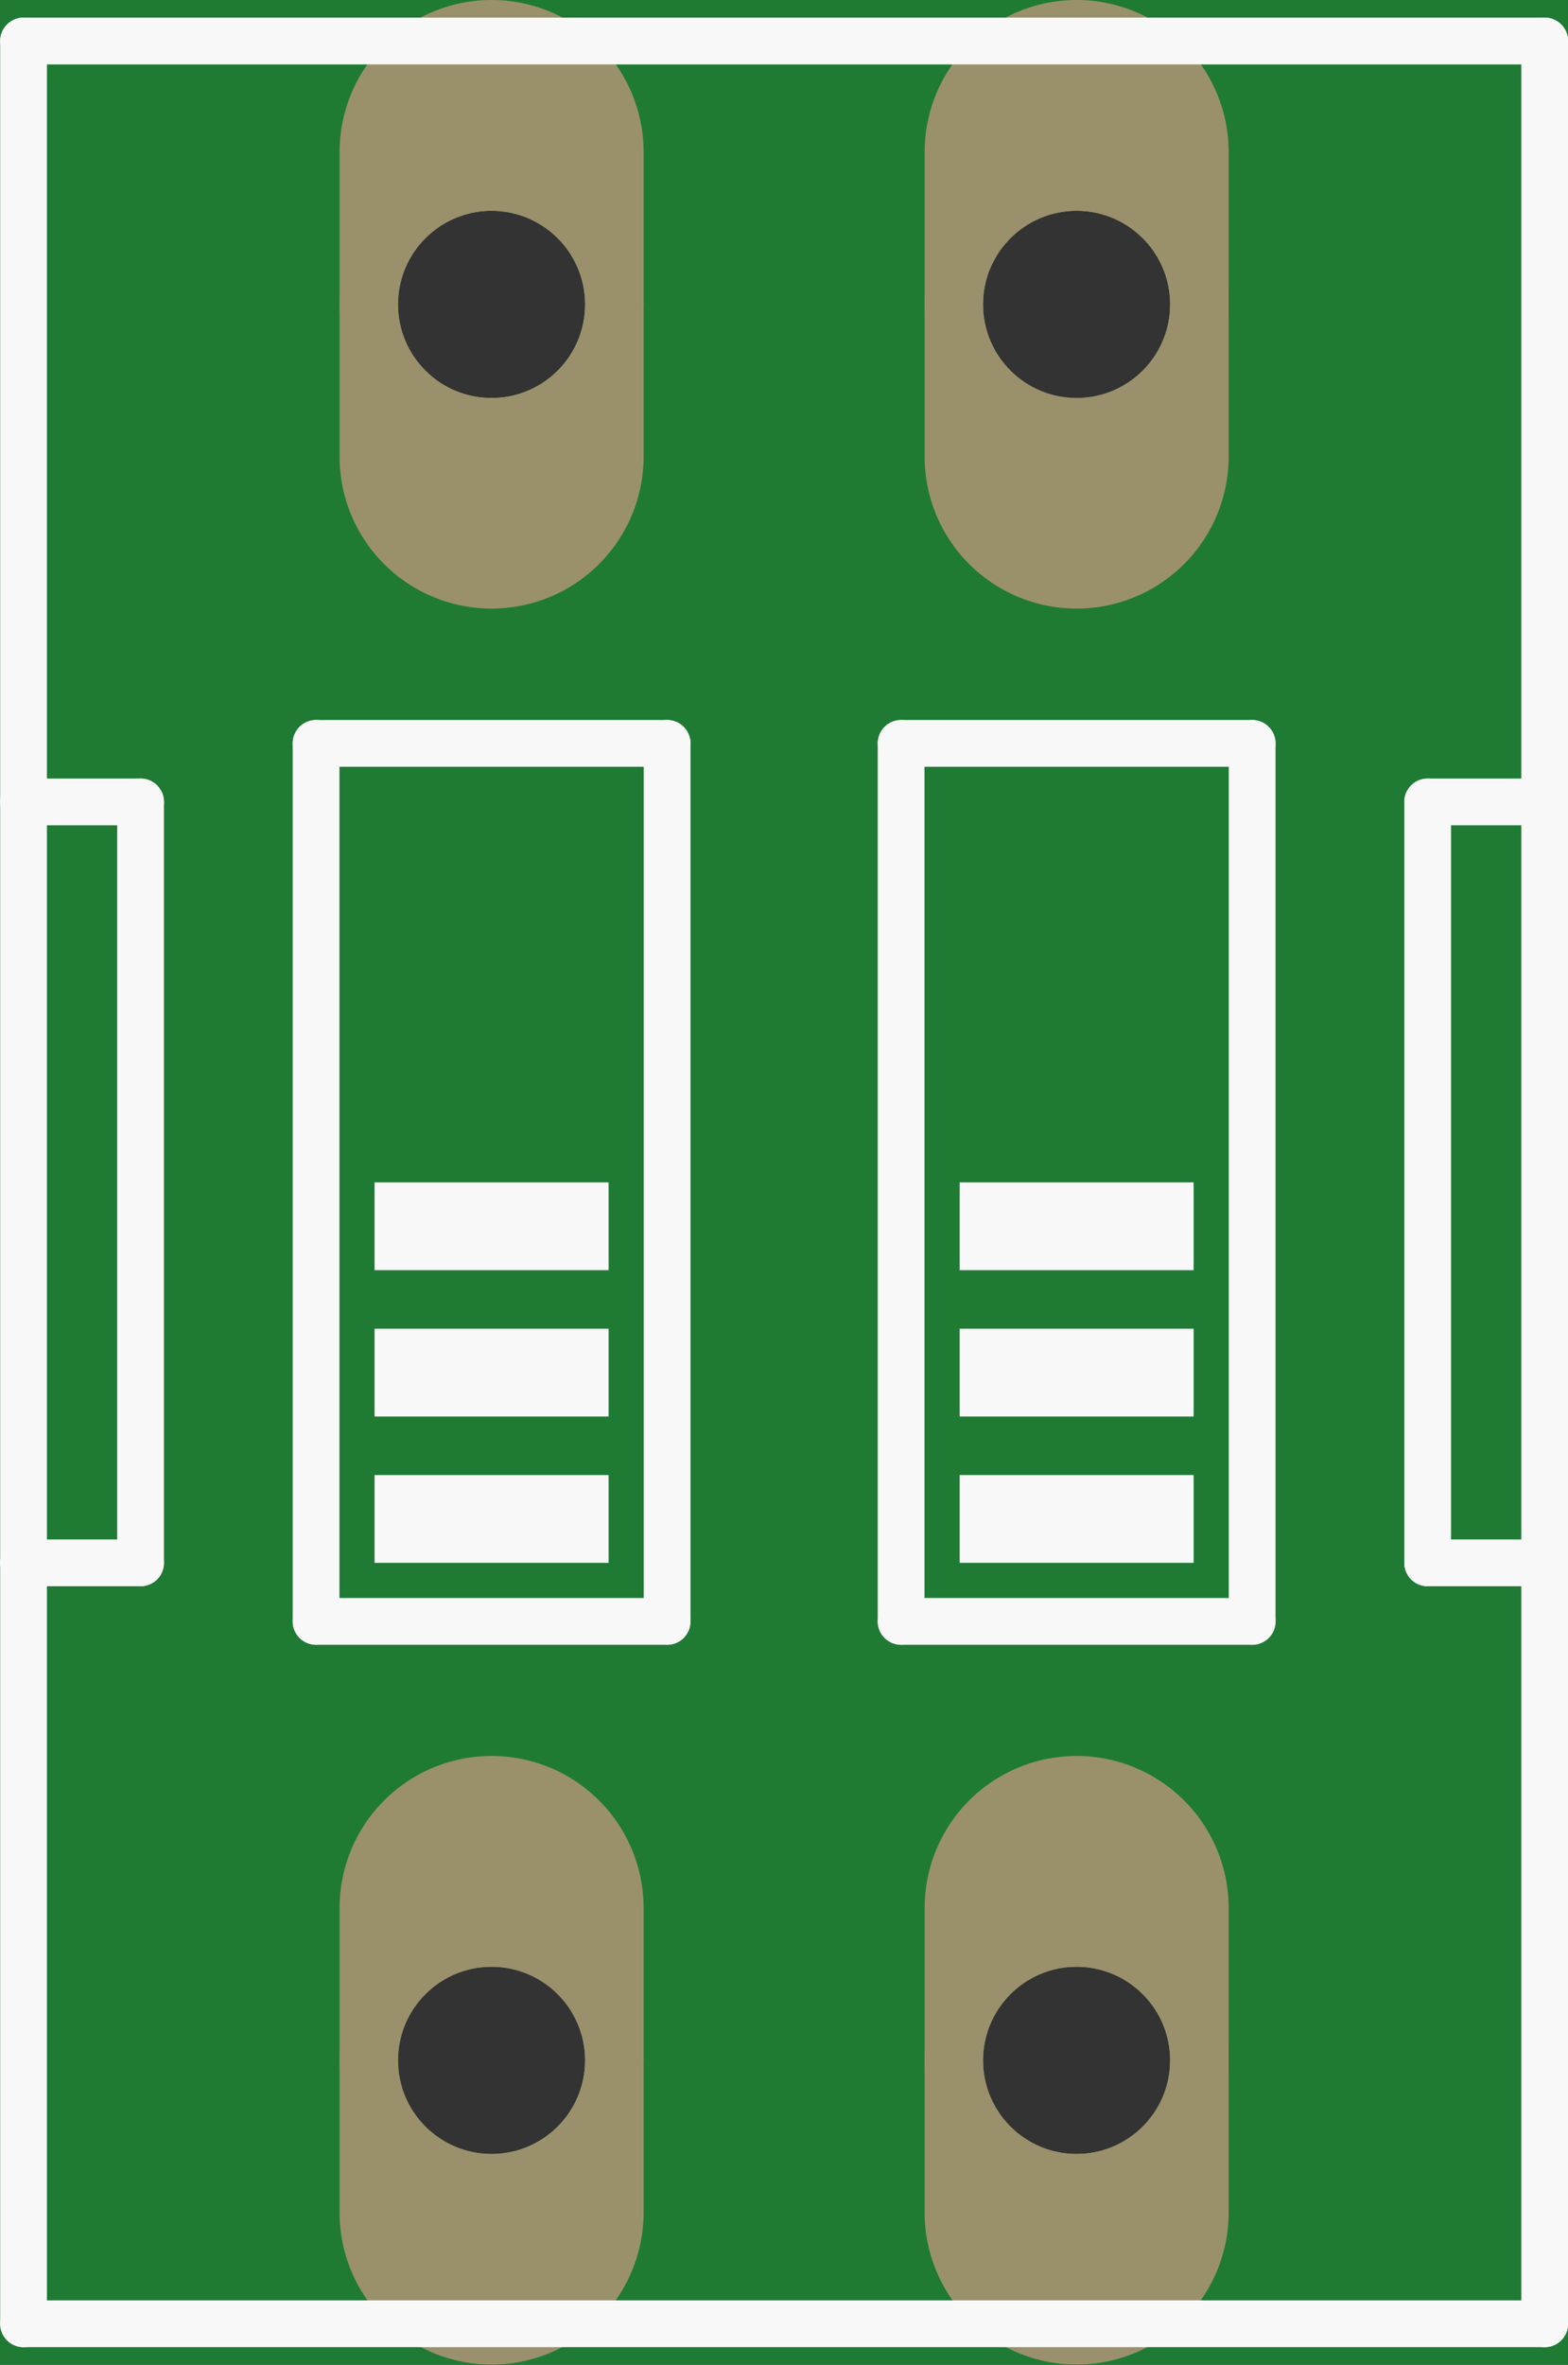 <?xml version='1.0' encoding='UTF-8' standalone='no'?>
<!-- Created with Fritzing (http://www.fritzing.org/) -->
<svg xmlns:svg='http://www.w3.org/2000/svg' xmlns='http://www.w3.org/2000/svg' version='1.2' baseProfile='tiny' x='0in' y='0in' width='0.268in' height='0.404in' viewBox='0 0 6.807 10.262' >
<rect x="0" y="0" width="6.807" height="10.262" fill="#333333" stroke="none"/>
<g id='breadboard'>
<path fill='#1F7A34' stroke='none' stroke-width='0' d='M0,0l6.807,0 0,10.262 -6.807,0 0,-10.262z
M1.727,8.941a0.406,0.406 0 1 0 0.813,0 0.406,0.406 0 1 0 -0.813,0z
M4.267,8.941a0.406,0.406 0 1 0 0.813,0 0.406,0.406 0 1 0 -0.813,0z
M4.267,1.321a0.406,0.406 0 1 0 0.813,0 0.406,0.406 0 1 0 -0.813,0z
M1.727,1.321a0.406,0.406 0 1 0 0.813,0 0.406,0.406 0 1 0 -0.813,0z
'/>
<circle id='connector0pin' connectorname='1' cx='2.134' cy='8.941' r='0.533' stroke='#9A916C' stroke-width='0.254' fill='none' />
<path stroke='none' stroke-width='0' d='m2.134,7.62a0.66,0.66 0 0 1 0.66,0.66l0,1.321a0.66,0.66 0 0 1 -0.66,0.66l-0,0a0.66,0.66 0 0 1 -0.66,-0.66l0,-1.321a0.66,0.66 0 0 1 0.66,-0.66l0,0zM1.727,8.941a0.406,0.406 0 1 0 0.813,0 0.406,0.406 0 1 0 -0.813,0z
' fill='#9A916C' />
<circle id='connector1pin' connectorname='2' cx='4.674' cy='8.941' r='0.533' stroke='#9A916C' stroke-width='0.254' fill='none' />
<path stroke='none' stroke-width='0' d='m4.674,7.62a0.66,0.66 0 0 1 0.66,0.66l0,1.321a0.66,0.66 0 0 1 -0.66,0.66l-0,0a0.66,0.66 0 0 1 -0.66,-0.66l0,-1.321a0.66,0.66 0 0 1 0.66,-0.66l0,0zM4.267,8.941a0.406,0.406 0 1 0 0.813,0 0.406,0.406 0 1 0 -0.813,0z
' fill='#9A916C' />
<circle id='connector2pin' connectorname='3' cx='4.674' cy='1.321' r='0.533' stroke='#9A916C' stroke-width='0.254' fill='none' />
<path stroke='none' stroke-width='0' d='m4.674,0a0.66,0.66 0 0 1 0.66,0.66l0,1.321a0.66,0.66 0 0 1 -0.66,0.66l-0,0a0.66,0.66 0 0 1 -0.66,-0.66l0,-1.321a0.66,0.66 0 0 1 0.66,-0.66l0,0zM4.267,1.321a0.406,0.406 0 1 0 0.813,0 0.406,0.406 0 1 0 -0.813,0z
' fill='#9A916C' />
<circle id='connector3pin' connectorname='4' cx='2.134' cy='1.321' r='0.533' stroke='#9A916C' stroke-width='0.254' fill='none' />
<path stroke='none' stroke-width='0' d='m2.134,0a0.66,0.66 0 0 1 0.66,0.66l0,1.321a0.66,0.66 0 0 1 -0.66,0.66l-0,0a0.66,0.66 0 0 1 -0.66,-0.66l0,-1.321a0.66,0.66 0 0 1 0.66,-0.66l0,0zM1.727,1.321a0.406,0.406 0 1 0 0.813,0 0.406,0.406 0 1 0 -0.813,0z
' fill='#9A916C' />
<line class='other' x1='0.102' y1='10.084' x2='6.706' y2='10.084' stroke='#f8f8f8' stroke-width='0.203' stroke-linecap='round'/>
<line class='other' x1='6.706' y1='0.178' x2='0.102' y2='0.178' stroke='#f8f8f8' stroke-width='0.203' stroke-linecap='round'/>
<line class='other' x1='0.102' y1='0.178' x2='0.102' y2='3.48' stroke='#f8f8f8' stroke-width='0.203' stroke-linecap='round'/>
<line class='other' x1='0.102' y1='6.782' x2='0.61' y2='6.782' stroke='#f8f8f8' stroke-width='0.203' stroke-linecap='round'/>
<line class='other' x1='0.61' y1='6.782' x2='0.61' y2='3.48' stroke='#f8f8f8' stroke-width='0.203' stroke-linecap='round'/>
<line class='other' x1='0.61' y1='3.48' x2='0.102' y2='3.48' stroke='#f8f8f8' stroke-width='0.203' stroke-linecap='round'/>
<line class='other' x1='0.102' y1='6.782' x2='0.102' y2='10.084' stroke='#f8f8f8' stroke-width='0.203' stroke-linecap='round'/>
<line class='other' x1='0.102' y1='3.48' x2='0.102' y2='6.782' stroke='#f8f8f8' stroke-width='0.203' stroke-linecap='round'/>
<line class='other' x1='6.706' y1='10.084' x2='6.706' y2='6.782' stroke='#f8f8f8' stroke-width='0.203' stroke-linecap='round'/>
<line class='other' x1='6.706' y1='3.48' x2='6.198' y2='3.48' stroke='#f8f8f8' stroke-width='0.203' stroke-linecap='round'/>
<line class='other' x1='6.198' y1='3.48' x2='6.198' y2='6.782' stroke='#f8f8f8' stroke-width='0.203' stroke-linecap='round'/>
<line class='other' x1='6.198' y1='6.782' x2='6.706' y2='6.782' stroke='#f8f8f8' stroke-width='0.203' stroke-linecap='round'/>
<line class='other' x1='6.706' y1='3.48' x2='6.706' y2='0.178' stroke='#f8f8f8' stroke-width='0.203' stroke-linecap='round'/>
<line class='other' x1='6.706' y1='6.782' x2='6.706' y2='3.48' stroke='#f8f8f8' stroke-width='0.203' stroke-linecap='round'/>
<line class='other' x1='3.912' y1='3.226' x2='3.912' y2='7.036' stroke='#f8f8f8' stroke-width='0.203' stroke-linecap='round'/>
<line class='other' x1='3.912' y1='3.226' x2='5.436' y2='3.226' stroke='#f8f8f8' stroke-width='0.203' stroke-linecap='round'/>
<line class='other' x1='5.436' y1='7.036' x2='5.436' y2='3.226' stroke='#f8f8f8' stroke-width='0.203' stroke-linecap='round'/>
<line class='other' x1='5.436' y1='7.036' x2='3.912' y2='7.036' stroke='#f8f8f8' stroke-width='0.203' stroke-linecap='round'/>
<line class='other' x1='1.372' y1='3.226' x2='1.372' y2='7.036' stroke='#f8f8f8' stroke-width='0.203' stroke-linecap='round'/>
<line class='other' x1='1.372' y1='3.226' x2='2.896' y2='3.226' stroke='#f8f8f8' stroke-width='0.203' stroke-linecap='round'/>
<line class='other' x1='2.896' y1='7.036' x2='2.896' y2='3.226' stroke='#f8f8f8' stroke-width='0.203' stroke-linecap='round'/>
<line class='other' x1='2.896' y1='7.036' x2='1.372' y2='7.036' stroke='#f8f8f8' stroke-width='0.203' stroke-linecap='round'/>
<rect class='other' x='4.166' y='5.131' width='1.016' height='0.381' stroke='none' stroke-width='0' fill='#f8f8f8' stroke-linecap='round'/>
<rect class='other' x='4.166' y='5.766' width='1.016' height='0.381' stroke='none' stroke-width='0' fill='#f8f8f8' stroke-linecap='round'/>
<rect class='other' x='4.166' y='6.401' width='1.016' height='0.381' stroke='none' stroke-width='0' fill='#f8f8f8' stroke-linecap='round'/>
<rect class='other' x='1.626' y='5.131' width='1.016' height='0.381' stroke='none' stroke-width='0' fill='#f8f8f8' stroke-linecap='round'/>
<rect class='other' x='1.626' y='5.766' width='1.016' height='0.381' stroke='none' stroke-width='0' fill='#f8f8f8' stroke-linecap='round'/>
<rect class='other' x='1.626' y='6.401' width='1.016' height='0.381' stroke='none' stroke-width='0' fill='#f8f8f8' stroke-linecap='round'/>
</g>
</svg>